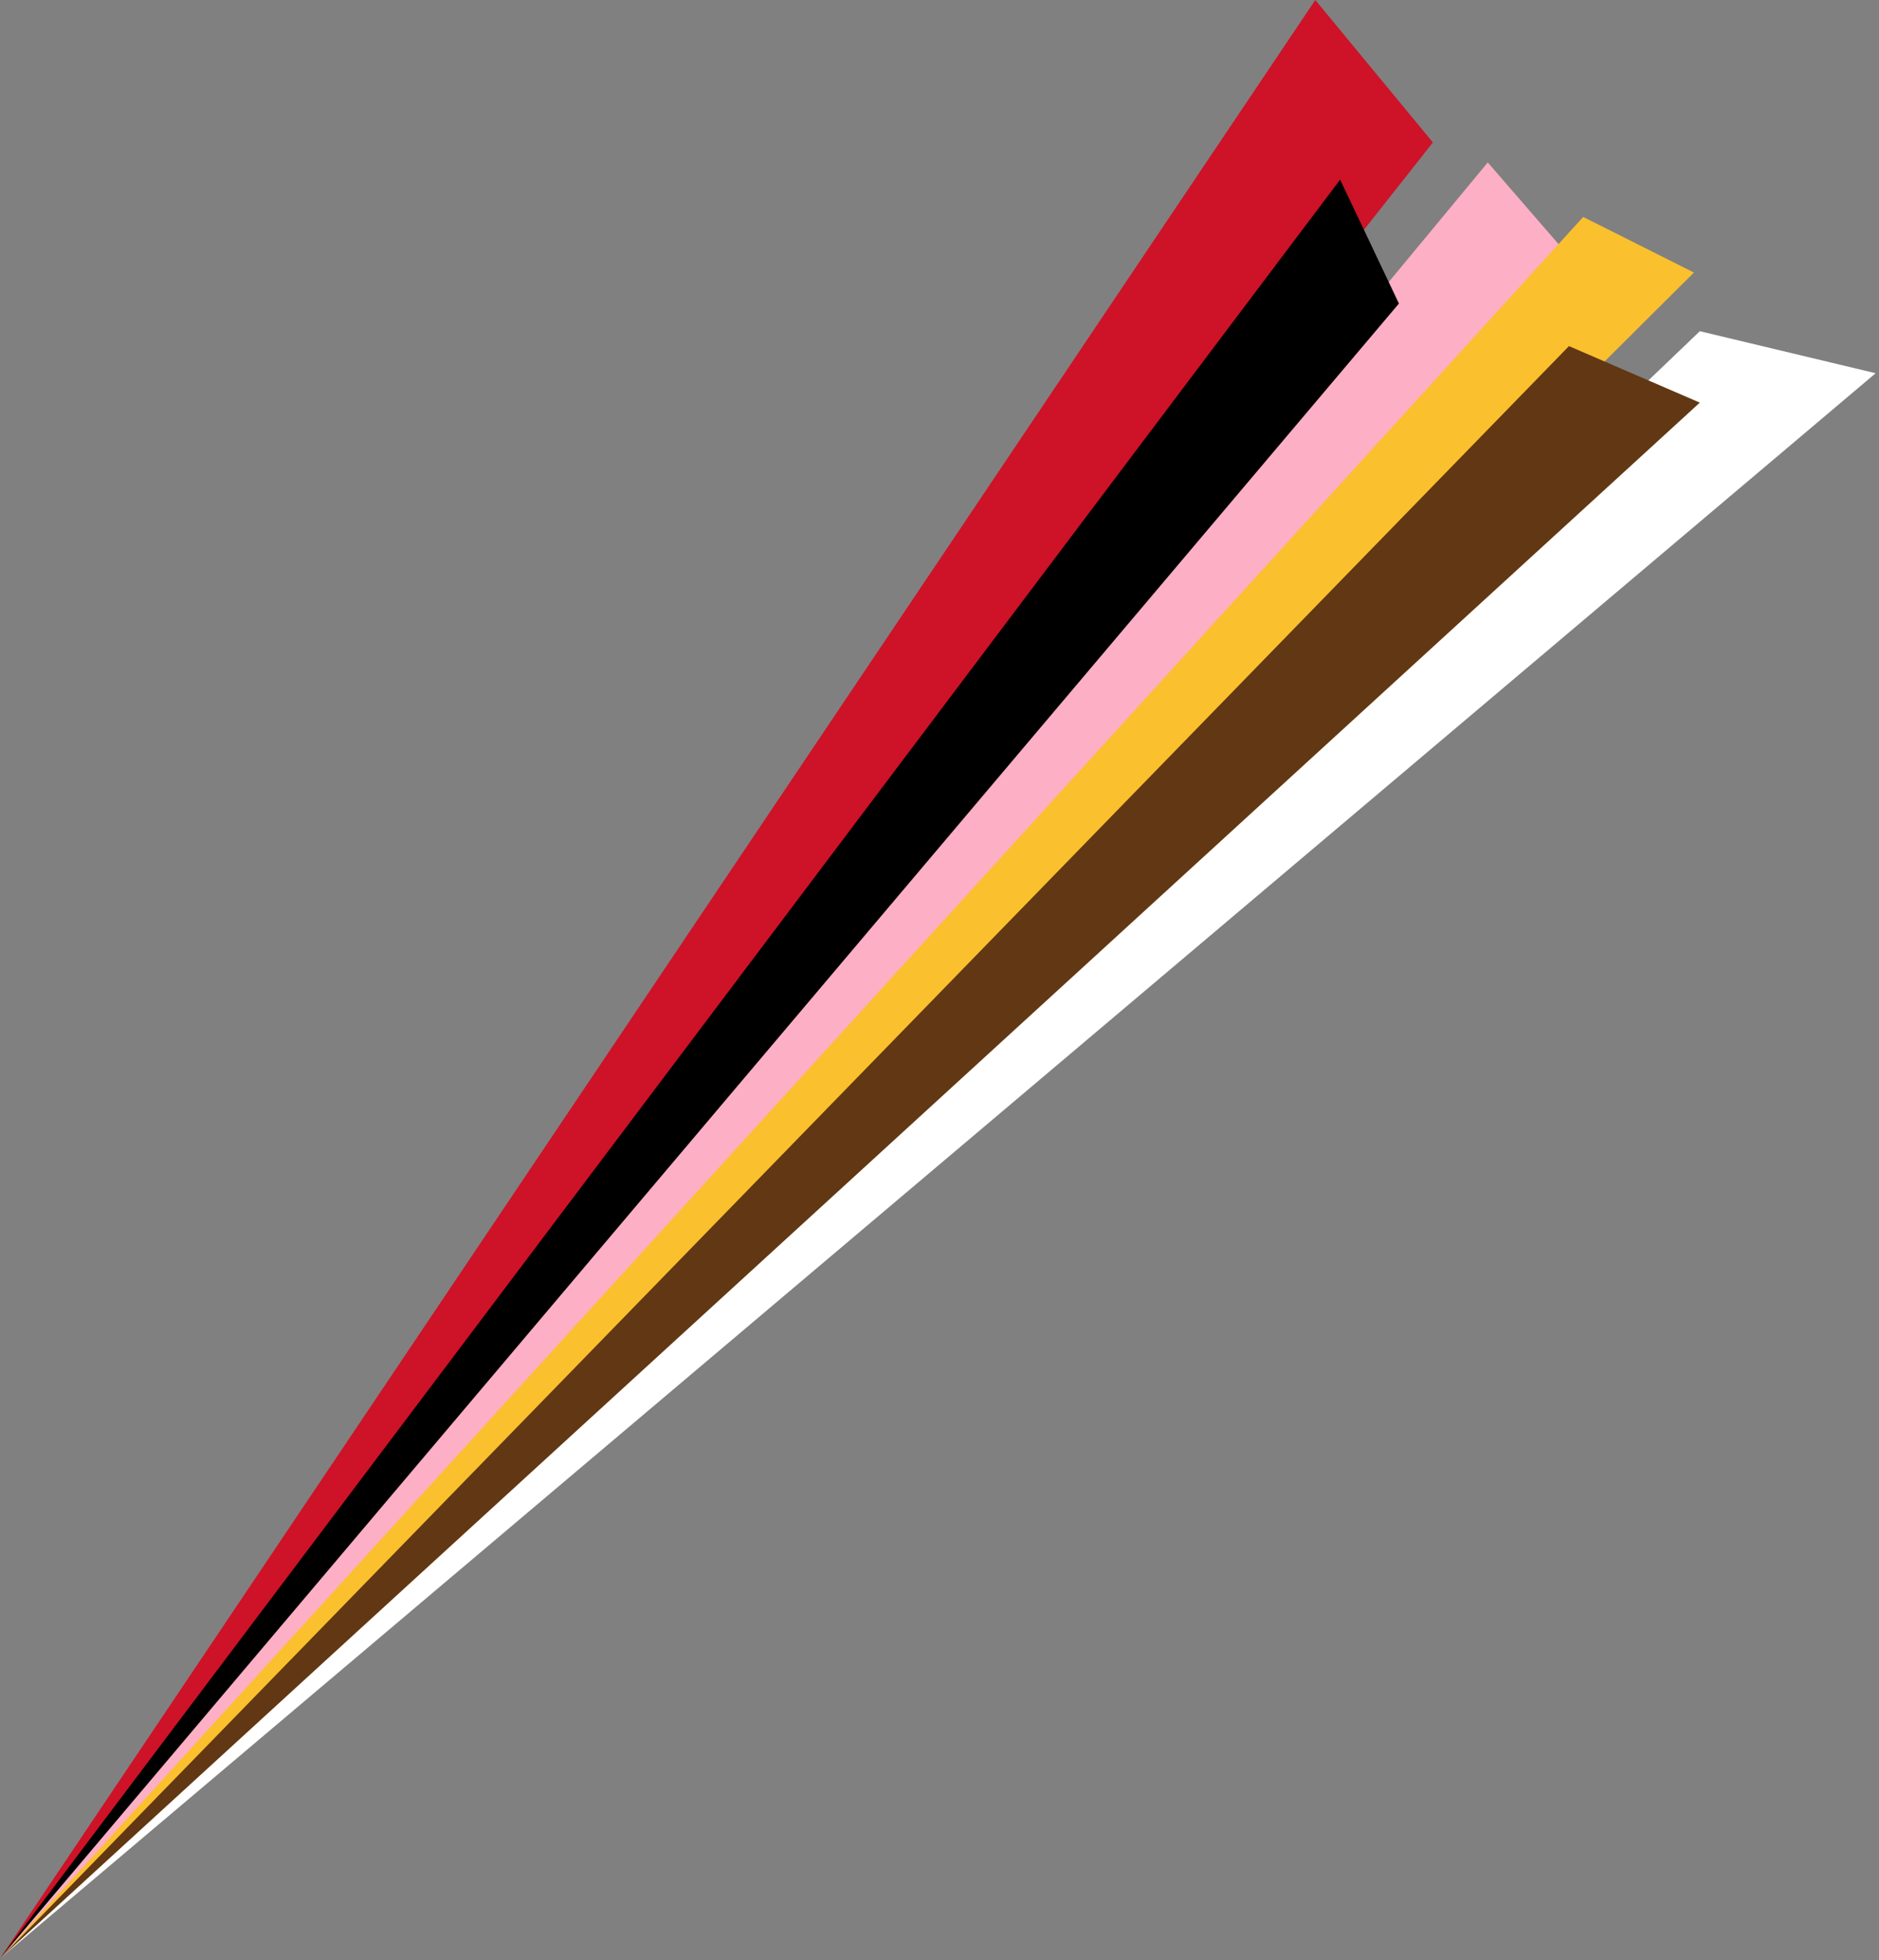 <svg width="140" height="146" viewBox="0 0 140 146" fill="none" xmlns="http://www.w3.org/2000/svg">
<rect x="0" y="0" width="140" height="146" fill="#808080" stroke="none"/>
<g clip-path="url(#clip0_744_11283)">
<path d="M0 145.88L106.76 10.61L98 0L0 145.88Z" fill="#CE1227"/>
<path d="M0 145.88L116.91 19.09L110.85 12.1L0 145.88Z" fill="#FCAFC5"/>
<path d="M0 145.88L139.75 27.8L126.65 24.67L0 145.88Z" fill="white"/>
<path d="M0 145.88L126.21 20.3L117.96 16.16L0 145.88Z" fill="#FBC02D"/>
<path d="M0 145.88L104.23 22.61L99.85 13.38L0 145.88Z" fill="black"/>
<path d="M0 145.88L126.65 29.99L116.9 25.78L0 145.88Z" fill="#613813"/>
</g>
<defs>
<clipPath id="clip0_744_11283">
<rect width="139.75" height="145.88" fill="white"/>
</clipPath>
</defs>
</svg>
